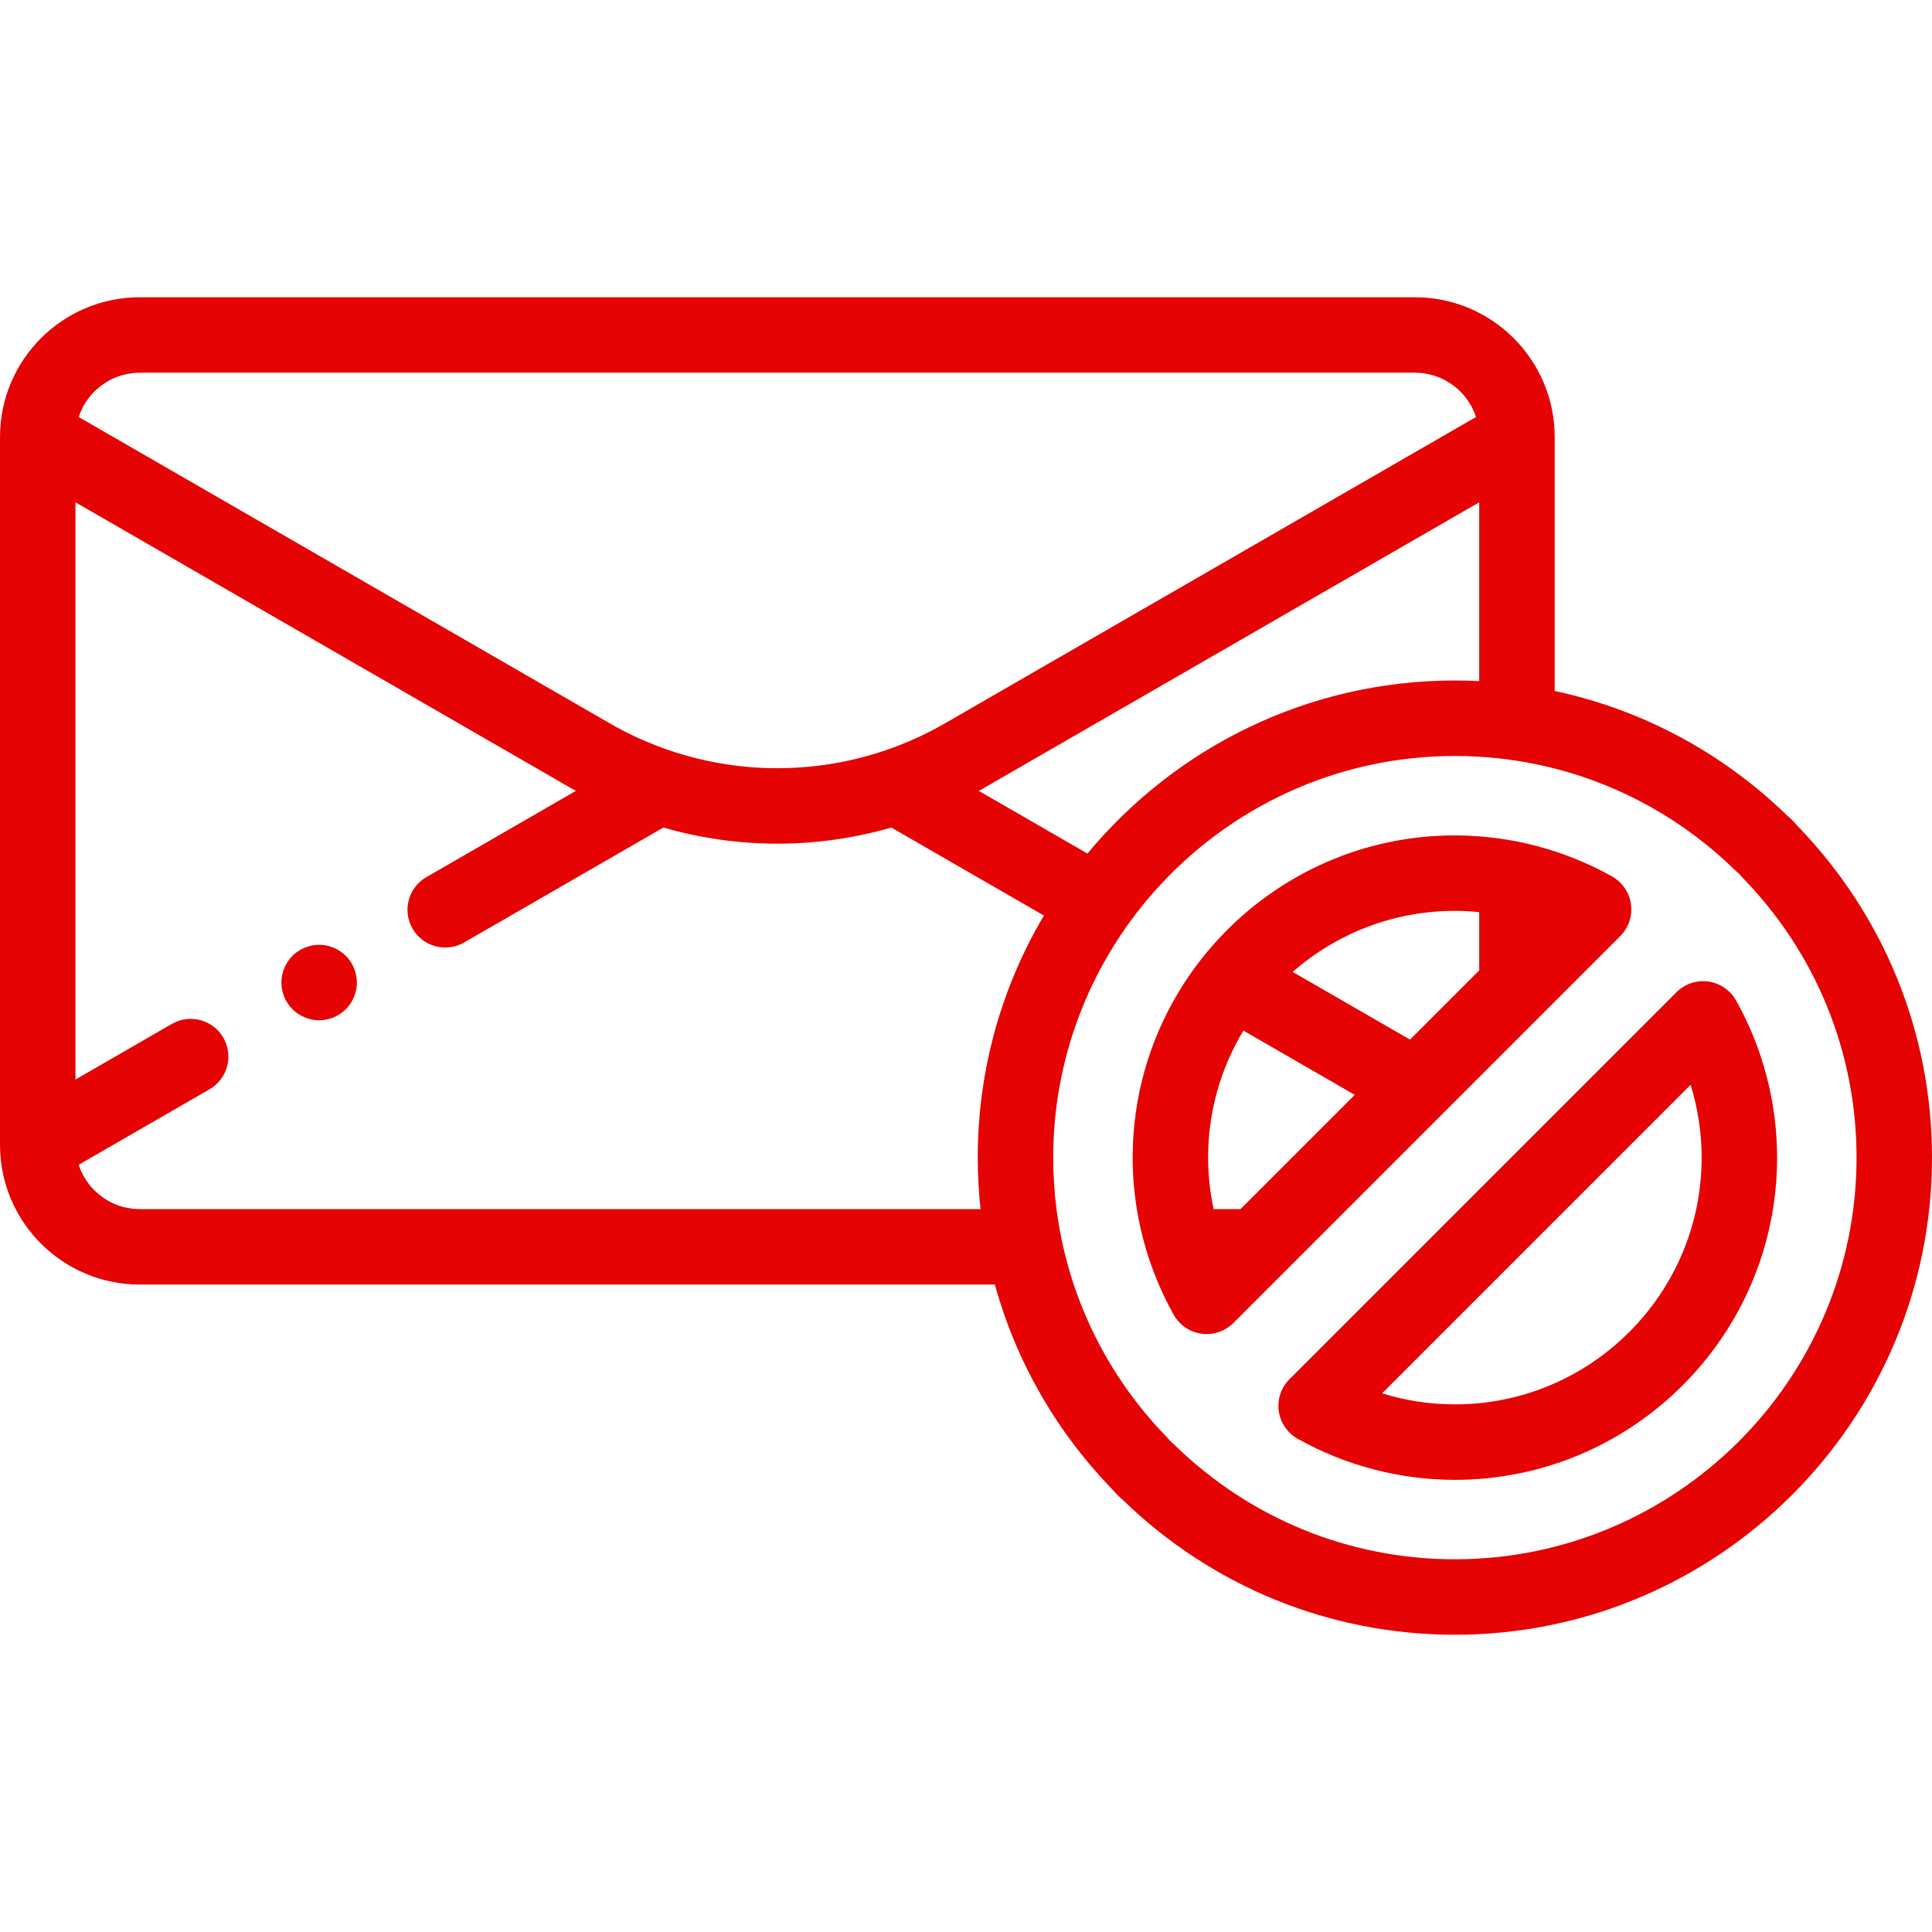 <?xml version="1.0"?>
<svg xmlns="http://www.w3.org/2000/svg" xmlns:xlink="http://www.w3.org/1999/xlink" xmlns:svgjs="http://svgjs.com/svgjs" version="1.1" width="512" height="512" x="0" y="0" viewBox="0 0 511.999 511.999" style="enable-background:new 0 0 512 512" xml:space="preserve" class=""><g>
<g xmlns="http://www.w3.org/2000/svg">
	<g>
		<g>
			<path d="M93.81,256.56c-0.25-0.609-0.56-1.189-0.92-1.729c-0.36-0.55-0.78-1.061-1.24-1.521c-0.46-0.46-0.97-0.88-1.52-1.24     c-0.54-0.359-1.13-0.67-1.73-0.92c-0.6-0.25-1.23-0.439-1.87-0.569c-3.25-0.66-6.7,0.41-9.03,2.729     c-0.46,0.46-0.87,0.971-1.24,1.521c-0.36,0.54-0.67,1.12-0.92,1.729c-0.25,0.601-0.44,1.23-0.57,1.87s-0.19,1.3-0.19,1.95     s0.06,1.31,0.19,1.96c0.13,0.63,0.32,1.26,0.57,1.87c0.25,0.6,0.56,1.18,0.92,1.72c0.37,0.55,0.78,1.061,1.24,1.521     c1.87,1.859,4.44,2.93,7.08,2.93c2.63,0,5.21-1.07,7.07-2.93c0.46-0.46,0.88-0.971,1.24-1.521c0.36-0.54,0.67-1.12,0.92-1.72     c0.25-0.61,0.44-1.24,0.57-1.87c0.13-0.65,0.2-1.31,0.2-1.96c0-0.65-0.07-1.311-0.2-1.95C94.25,257.79,94.06,257.16,93.81,256.56     z" fill="#e50303" data-original="#000000" style=""/>
			<path d="M376.959,300.495l14.643-14.643l0.405-0.405l20-20l17.383-17.383c2.214-2.214,3.263-5.336,2.835-8.438     c-0.428-3.102-2.283-5.823-5.013-7.354c-4.847-2.72-9.945-4.946-15.205-6.663c-6.474-2.114-13.194-3.446-20-3.965     c-2.144-0.164-4.295-0.256-6.45-0.256c-23.903,0-45.53,9.884-61.046,25.765c-4.703,4.814-8.845,10.175-12.315,15.985     c-7.633,12.781-12.033,27.706-12.033,43.643c0,4.579,0.374,9.143,1.106,13.643c1.118,6.874,3.082,13.596,5.834,20     c1.174,2.733,2.485,5.41,3.945,8.013c1.531,2.729,4.253,4.585,7.354,5.013c0.456,0.063,0.913,0.094,1.367,0.094     c2.633,0,5.182-1.041,7.07-2.929l10.19-10.19l20-20L376.959,300.495z M385.557,241.388c2.158,0,4.31,0.119,6.45,0.333v15.443     l-18.342,18.342l-31.098-17.938C354.071,247.505,369.109,241.388,385.557,241.388z M328.746,320.424h-7.123     c-0.959-4.472-1.46-9.046-1.46-13.643c0-12.301,3.419-23.816,9.349-33.655l29.509,17.022L328.746,320.424z" fill="#e50303" data-original="#000000" style=""/>
			<path d="M476.214,218.73c-0.315-0.364-0.736-0.846-1.248-1.358c-0.512-0.511-0.993-0.932-1.356-1.247     c-17.292-16.8-38.564-28.098-61.603-33.005V115.8c0-20.416-16.609-37.025-37.024-37.025H37.025C16.609,78.776,0,95.386,0,115.802     v187.597c0,20.416,16.609,37.025,37.025,37.025h226.622c5.585,20.265,16.214,38.93,31.251,54.408     c0.317,0.367,0.741,0.851,1.239,1.347c0.518,0.52,1.002,0.943,1.367,1.26c23.755,23.078,55.014,35.785,88.052,35.785     c69.721,0,126.443-56.722,126.443-126.442C511.999,273.743,499.292,242.482,476.214,218.73z M21.329,109.214     c0.03-0.073,0.067-0.142,0.098-0.214c0.172-0.393,0.357-0.778,0.557-1.154c0.077-0.145,0.161-0.286,0.242-0.429     c0.172-0.302,0.351-0.598,0.54-0.887c0.095-0.145,0.19-0.289,0.289-0.431c0.206-0.296,0.423-0.583,0.646-0.864     c0.09-0.113,0.175-0.229,0.268-0.34c0.321-0.384,0.656-0.755,1.009-1.109c0.039-0.04,0.083-0.075,0.122-0.114     c0.316-0.311,0.645-0.61,0.985-0.896c0.123-0.103,0.25-0.2,0.375-0.3c0.271-0.215,0.548-0.424,0.832-0.623     c0.143-0.1,0.286-0.198,0.432-0.294c0.297-0.194,0.601-0.377,0.91-0.553c0.132-0.075,0.262-0.155,0.396-0.227     c0.444-0.237,0.897-0.46,1.363-0.658c0.031-0.013,0.063-0.023,0.094-0.036c0.436-0.182,0.882-0.344,1.336-0.49     c0.155-0.05,0.313-0.091,0.469-0.137c0.341-0.099,0.685-0.189,1.035-0.267c0.178-0.04,0.356-0.076,0.536-0.11     c0.355-0.067,0.715-0.12,1.078-0.165c0.163-0.02,0.326-0.045,0.49-0.06c0.525-0.049,1.055-0.081,1.593-0.081h337.957     c0.538,0,1.068,0.032,1.593,0.081c0.165,0.015,0.327,0.04,0.491,0.06c0.362,0.044,0.722,0.098,1.077,0.165     c0.18,0.034,0.359,0.071,0.537,0.111c0.348,0.078,0.692,0.167,1.032,0.266c0.157,0.046,0.317,0.087,0.472,0.137     c0.451,0.145,0.895,0.307,1.329,0.488c0.033,0.014,0.067,0.024,0.1,0.038c0.466,0.198,0.918,0.42,1.362,0.657     c0.135,0.072,0.266,0.152,0.399,0.229c0.308,0.175,0.611,0.357,0.906,0.551c0.147,0.096,0.292,0.196,0.436,0.296     c0.282,0.198,0.557,0.405,0.827,0.618c0.127,0.101,0.256,0.199,0.381,0.304c0.336,0.283,0.661,0.578,0.974,0.885     c0.043,0.042,0.09,0.081,0.133,0.124c0.352,0.353,0.685,0.723,1.005,1.105c0.095,0.113,0.182,0.232,0.274,0.348     c0.221,0.279,0.436,0.562,0.64,0.854c0.101,0.145,0.198,0.292,0.294,0.439c0.186,0.285,0.363,0.577,0.532,0.874     c0.084,0.147,0.17,0.293,0.249,0.442c0.194,0.366,0.374,0.741,0.542,1.123c0.036,0.083,0.079,0.162,0.114,0.245     c0.178,0.423,0.332,0.858,0.476,1.297l-140.868,81.257c-3.845,2.218-7.825,4.112-11.895,5.705     c-9.483,3.712-19.473,5.741-29.512,6.065c-1.918,0.062-3.838,0.062-5.756,0c-10.039-0.324-20.029-2.353-29.512-6.065     c-4.07-1.594-8.05-3.488-11.895-5.705L20.851,110.516C20.995,110.075,21.15,109.638,21.329,109.214z M392.008,133.115v47.389     h-0.001c-2.142-0.108-4.292-0.165-6.45-0.165c-39.125,0-74.155,17.864-97.367,45.863l-28.797-16.611     c0.296-0.167,0.596-0.324,0.89-0.494L392.008,133.115z M259.113,306.781c0,4.587,0.254,9.139,0.738,13.643H37.025     c-0.538,0-1.068-0.032-1.593-0.081c-0.165-0.015-0.327-0.04-0.49-0.06c-0.363-0.045-0.723-0.098-1.078-0.165     c-0.18-0.034-0.358-0.071-0.536-0.11c-0.349-0.078-0.694-0.168-1.035-0.267c-0.157-0.045-0.315-0.087-0.469-0.137     c-0.453-0.146-0.9-0.308-1.336-0.49c-0.031-0.013-0.063-0.022-0.094-0.036c-0.466-0.198-0.919-0.42-1.363-0.658     c-0.135-0.072-0.264-0.151-0.396-0.227c-0.309-0.176-0.613-0.359-0.91-0.553c-0.146-0.096-0.29-0.194-0.432-0.294     c-0.284-0.199-0.561-0.407-0.832-0.623c-0.125-0.1-0.253-0.197-0.375-0.3c-0.34-0.286-0.669-0.584-0.985-0.896     c-0.04-0.039-0.083-0.075-0.122-0.114c-0.353-0.354-0.688-0.726-1.009-1.109c-0.092-0.111-0.178-0.227-0.268-0.34     c-0.224-0.281-0.441-0.569-0.646-0.864c-0.099-0.142-0.195-0.286-0.289-0.431c-0.189-0.29-0.368-0.586-0.54-0.887     c-0.081-0.143-0.165-0.284-0.242-0.429c-0.2-0.376-0.385-0.762-0.557-1.154c-0.032-0.072-0.069-0.141-0.099-0.214     c-0.179-0.424-0.333-0.861-0.478-1.302l34.681-20.005c4.784-2.76,6.425-8.875,3.666-13.659s-8.876-6.425-13.659-3.665L20,286.086     V133.114l131.726,75.982c0.294,0.17,0.594,0.327,0.89,0.494l-39.625,22.857c-4.784,2.76-6.425,8.875-3.666,13.658     c2.759,4.785,8.876,6.427,13.659,3.666l52.811-30.463c9.855,2.84,20.031,4.272,30.21,4.272s20.355-1.432,30.21-4.272     l40.426,23.319C265.511,261.447,259.113,283.379,259.113,306.781z M385.557,413.224c-27.887,0-54.271-10.763-74.295-30.305     c-0.134-0.132-0.272-0.259-0.414-0.382l-0.188-0.164c-0.124-0.107-0.251-0.212-0.37-0.326c-0.119-0.124-0.228-0.256-0.339-0.384     l-0.151-0.174c-0.123-0.142-0.25-0.28-0.382-0.414c-11.419-11.701-19.835-25.576-24.862-40.651     c-2.158-6.471-3.691-13.163-4.567-20c-0.576-4.493-0.874-9.047-0.874-13.643c0-19.765,5.422-38.285,14.846-54.163     c3.439-5.793,7.411-11.234,11.849-16.254c19.518-22.078,48.032-36.025,79.748-36.025c2.16,0,4.31,0.072,6.45,0.201     c6.805,0.408,13.496,1.458,20,3.124c17.855,4.573,34.306,13.766,47.846,26.98c0.134,0.132,0.272,0.259,0.414,0.382l0.179,0.155     c0.129,0.112,0.262,0.221,0.371,0.326c0.122,0.126,0.231,0.26,0.345,0.391l0.153,0.176c0.123,0.142,0.251,0.28,0.382,0.414     C481.238,252.508,492,278.894,492,306.781C492,365.474,444.25,413.224,385.557,413.224z" fill="#e50303" data-original="#000000" style=""/>
			<path d="M460.068,265.126c-1.532-2.73-4.255-4.586-7.355-5.014c-3.1-0.422-6.224,0.621-8.438,2.835l-32.268,32.268l-2.081,2.081     l-43.128,43.128l-25.074,25.074c-2.214,2.214-3.263,5.337-2.835,8.438c0.428,3.102,2.283,5.823,5.014,7.355     c12.692,7.119,27.096,10.883,41.654,10.883c47.086,0,85.394-38.307,85.394-85.393     C470.951,292.223,467.187,277.819,460.068,265.126z M385.557,372.174c-6.555,0-13.067-0.997-19.297-2.927l81.764-81.764     c1.93,6.229,2.927,12.743,2.927,19.298C450.95,342.839,421.614,372.174,385.557,372.174z" fill="#e50303" data-original="#000000" style=""/>
		</g>
	</g>
</g>
<g xmlns="http://www.w3.org/2000/svg">
</g>
<g xmlns="http://www.w3.org/2000/svg">
</g>
<g xmlns="http://www.w3.org/2000/svg">
</g>
<g xmlns="http://www.w3.org/2000/svg">
</g>
<g xmlns="http://www.w3.org/2000/svg">
</g>
<g xmlns="http://www.w3.org/2000/svg">
</g>
<g xmlns="http://www.w3.org/2000/svg">
</g>
<g xmlns="http://www.w3.org/2000/svg">
</g>
<g xmlns="http://www.w3.org/2000/svg">
</g>
<g xmlns="http://www.w3.org/2000/svg">
</g>
<g xmlns="http://www.w3.org/2000/svg">
</g>
<g xmlns="http://www.w3.org/2000/svg">
</g>
<g xmlns="http://www.w3.org/2000/svg">
</g>
<g xmlns="http://www.w3.org/2000/svg">
</g>
<g xmlns="http://www.w3.org/2000/svg">
</g>
</g></svg>
